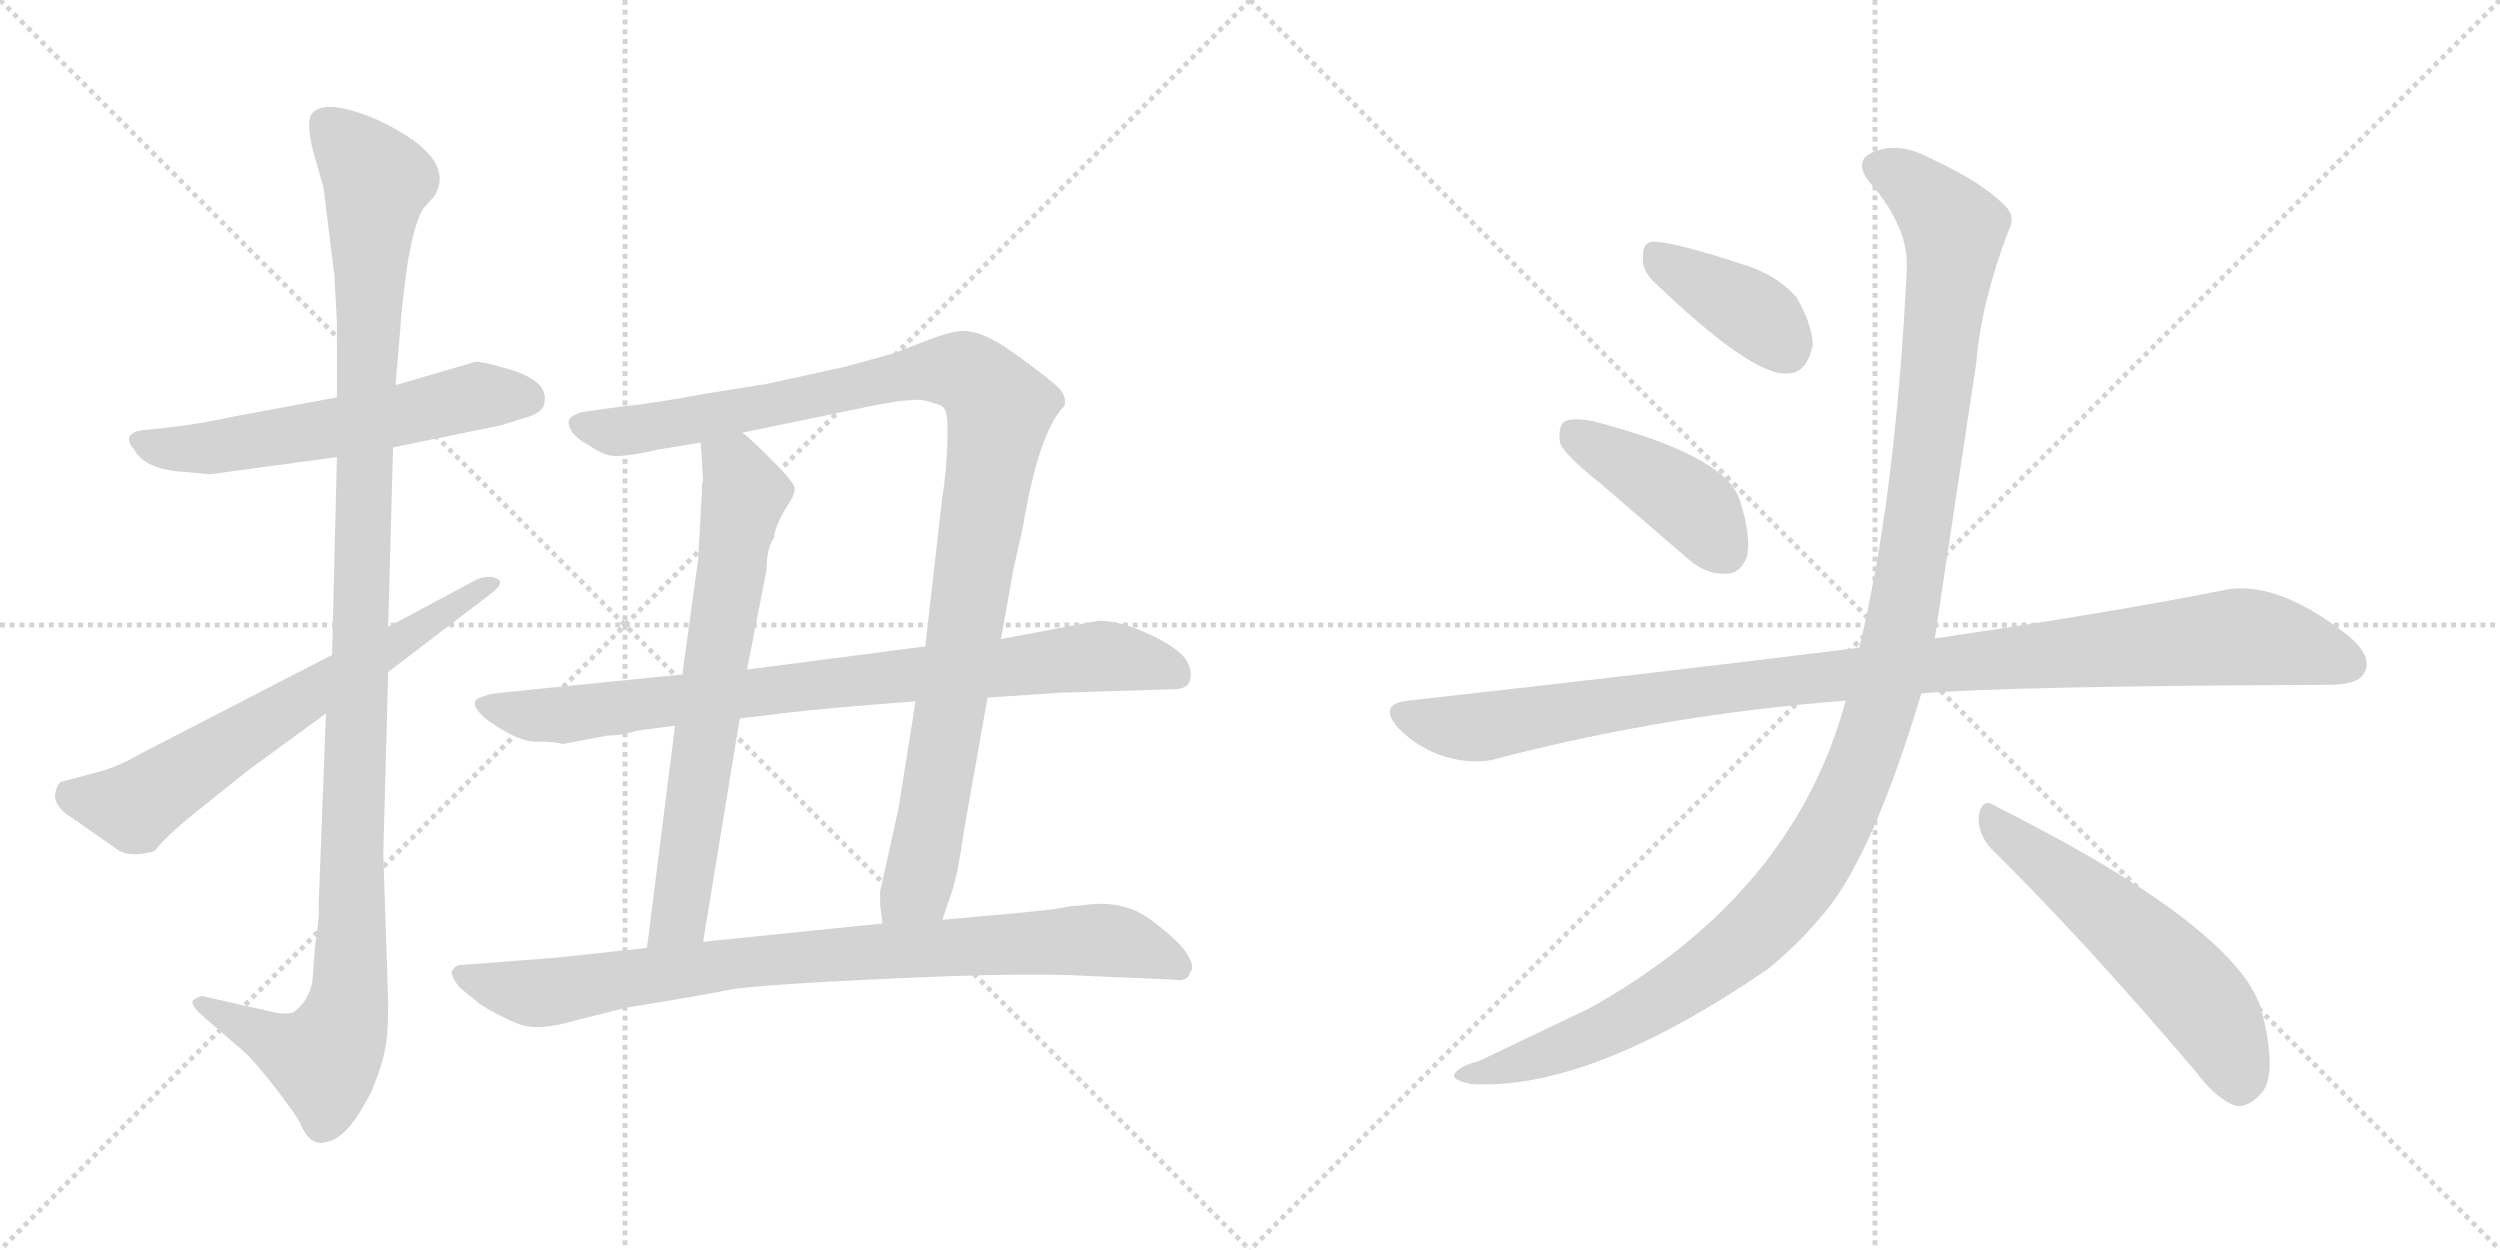 <svg version="1.1" viewBox="0 0 2048 1024" xmlns="http://www.w3.org/2000/svg">
  <g stroke="lightgray" stroke-dasharray="1,1" stroke-width="1" transform="scale(4, 4)">
    <line x1="0" y1="0" x2="256" y2="256"></line>
    <line x1="256" y1="0" x2="0" y2="256"></line>
    <line x1="128" y1="0" x2="128" y2="256"></line>
    <line x1="0" y1="128" x2="256" y2="128"></line>
    <line x1="256" y1="0" x2="512" y2="256"></line>
    <line x1="512" y1="0" x2="256" y2="256"></line>
    <line x1="384" y1="0" x2="384" y2="256"></line>
    <line x1="256" y1="128" x2="512" y2="128"></line>
  </g>
<g transform="scale(1, -1) translate(0, -850)">
   <style type="text/css">
    @keyframes keyframes0 {
      from {
       stroke: black;
       stroke-dashoffset: 580;
       stroke-width: 128;
       }
       65% {
       animation-timing-function: step-end;
       stroke: black;
       stroke-dashoffset: 0;
       stroke-width: 128;
       }
       to {
       stroke: black;
       stroke-width: 1024;
       }
       }
       #make-me-a-hanzi-animation-0 {
         animation: keyframes0 0.722s both;
         animation-delay: 0s;
         animation-timing-function: linear;
       }
    @keyframes keyframes1 {
      from {
       stroke: black;
       stroke-dashoffset: 1156;
       stroke-width: 128;
       }
       79% {
       animation-timing-function: step-end;
       stroke: black;
       stroke-dashoffset: 0;
       stroke-width: 128;
       }
       to {
       stroke: black;
       stroke-width: 1024;
       }
       }
       #make-me-a-hanzi-animation-1 {
         animation: keyframes1 1.191s both;
         animation-delay: 0.722s;
         animation-timing-function: linear;
       }
    @keyframes keyframes2 {
      from {
       stroke: black;
       stroke-dashoffset: 651;
       stroke-width: 128;
       }
       68% {
       animation-timing-function: step-end;
       stroke: black;
       stroke-dashoffset: 0;
       stroke-width: 128;
       }
       to {
       stroke: black;
       stroke-width: 1024;
       }
       }
       #make-me-a-hanzi-animation-2 {
         animation: keyframes2 0.78s both;
         animation-delay: 1.913s;
         animation-timing-function: linear;
       }
    @keyframes keyframes3 {
      from {
       stroke: black;
       stroke-dashoffset: 1046;
       stroke-width: 128;
       }
       77% {
       animation-timing-function: step-end;
       stroke: black;
       stroke-dashoffset: 0;
       stroke-width: 128;
       }
       to {
       stroke: black;
       stroke-width: 1024;
       }
       }
       #make-me-a-hanzi-animation-3 {
         animation: keyframes3 1.101s both;
         animation-delay: 2.693s;
         animation-timing-function: linear;
       }
    @keyframes keyframes4 {
      from {
       stroke: black;
       stroke-dashoffset: 679;
       stroke-width: 128;
       }
       69% {
       animation-timing-function: step-end;
       stroke: black;
       stroke-dashoffset: 0;
       stroke-width: 128;
       }
       to {
       stroke: black;
       stroke-width: 1024;
       }
       }
       #make-me-a-hanzi-animation-4 {
         animation: keyframes4 0.803s both;
         animation-delay: 3.794s;
         animation-timing-function: linear;
       }
    @keyframes keyframes5 {
      from {
       stroke: black;
       stroke-dashoffset: 828;
       stroke-width: 128;
       }
       73% {
       animation-timing-function: step-end;
       stroke: black;
       stroke-dashoffset: 0;
       stroke-width: 128;
       }
       to {
       stroke: black;
       stroke-width: 1024;
       }
       }
       #make-me-a-hanzi-animation-5 {
         animation: keyframes5 0.924s both;
         animation-delay: 4.596s;
         animation-timing-function: linear;
       }
    @keyframes keyframes6 {
      from {
       stroke: black;
       stroke-dashoffset: 849;
       stroke-width: 128;
       }
       73% {
       animation-timing-function: step-end;
       stroke: black;
       stroke-dashoffset: 0;
       stroke-width: 128;
       }
       to {
       stroke: black;
       stroke-width: 1024;
       }
       }
       #make-me-a-hanzi-animation-6 {
         animation: keyframes6 0.941s both;
         animation-delay: 5.52s;
         animation-timing-function: linear;
       }
    @keyframes keyframes7 {
      from {
       stroke: black;
       stroke-dashoffset: 388;
       stroke-width: 128;
       }
       56% {
       animation-timing-function: step-end;
       stroke: black;
       stroke-dashoffset: 0;
       stroke-width: 128;
       }
       to {
       stroke: black;
       stroke-width: 1024;
       }
       }
       #make-me-a-hanzi-animation-7 {
         animation: keyframes7 0.566s both;
         animation-delay: 6.461s;
         animation-timing-function: linear;
       }
    @keyframes keyframes8 {
      from {
       stroke: black;
       stroke-dashoffset: 418;
       stroke-width: 128;
       }
       58% {
       animation-timing-function: step-end;
       stroke: black;
       stroke-dashoffset: 0;
       stroke-width: 128;
       }
       to {
       stroke: black;
       stroke-width: 1024;
       }
       }
       #make-me-a-hanzi-animation-8 {
         animation: keyframes8 0.59s both;
         animation-delay: 7.027s;
         animation-timing-function: linear;
       }
    @keyframes keyframes9 {
      from {
       stroke: black;
       stroke-dashoffset: 1039;
       stroke-width: 128;
       }
       77% {
       animation-timing-function: step-end;
       stroke: black;
       stroke-dashoffset: 0;
       stroke-width: 128;
       }
       to {
       stroke: black;
       stroke-width: 1024;
       }
       }
       #make-me-a-hanzi-animation-9 {
         animation: keyframes9 1.096s both;
         animation-delay: 7.617s;
         animation-timing-function: linear;
       }
    @keyframes keyframes10 {
      from {
       stroke: black;
       stroke-dashoffset: 1212;
       stroke-width: 128;
       }
       80% {
       animation-timing-function: step-end;
       stroke: black;
       stroke-dashoffset: 0;
       stroke-width: 128;
       }
       to {
       stroke: black;
       stroke-width: 1024;
       }
       }
       #make-me-a-hanzi-animation-10 {
         animation: keyframes10 1.236s both;
         animation-delay: 8.713s;
         animation-timing-function: linear;
       }
    @keyframes keyframes11 {
      from {
       stroke: black;
       stroke-dashoffset: 557;
       stroke-width: 128;
       }
       64% {
       animation-timing-function: step-end;
       stroke: black;
       stroke-dashoffset: 0;
       stroke-width: 128;
       }
       to {
       stroke: black;
       stroke-width: 1024;
       }
       }
       #make-me-a-hanzi-animation-11 {
         animation: keyframes11 0.703s both;
         animation-delay: 9.949s;
         animation-timing-function: linear;
       }
</style>
<path d="M 322.0 483.5 L 410.0 501.5 L 426.0 506.5 Q 446.0 511.5 446.0 520.5 Q 450.0 539.5 410.0 549.5 Q 392.0 554.5 389.0 553.5 L 324.0 534.5 L 276.0 524.5 L 190.0 508.5 Q 163.0 502.5 135.0 499.5 L 116.0 497.5 Q 99.0 494.5 110.0 481.5 Q 119.0 465.5 150.0 463.5 L 172.0 461.5 L 276.0 475.5 L 322.0 483.5 Z" fill="lightgray"></path> 
<path d="M 267.0 265.5 L 261.0 107.5 Q 262.0 99.5 258.0 74.5 L 256.0 46.5 Q 253.0 29.5 240.0 20.5 Q 232.0 18.5 221.0 21.5 L 168.0 33.5 Q 165.0 35.5 158.0 30.5 Q 156.0 27.5 164.0 19.5 L 194.0 -6.5 Q 205.0 -14.5 225.0 -40.5 Q 245.0 -66.5 246.0 -70.5 Q 254.0 -89.5 267.0 -85.5 Q 285.0 -83.5 305.0 -42.5 Q 313.0 -22.5 315.0 -11.5 Q 318.0 -1.5 318.0 30.5 L 314.0 150.5 L 318.0 299.5 L 318.0 336.5 L 322.0 483.5 L 324.0 534.5 L 328.0 581.5 Q 328.0 589.5 333.0 628.5 Q 339.0 667.5 347.0 679.5 L 356.0 689.5 Q 372.0 716.5 327.0 742.5 Q 305.0 755.5 284.0 760.5 Q 264.0 765.5 256.0 757.5 Q 250.0 750.5 257.0 724.5 L 265.0 696.5 L 274.0 623.5 L 276.0 585.5 L 276.0 524.5 L 276.0 475.5 L 272.0 313.5 L 267.0 265.5 Z" fill="lightgray"></path> 
<path d="M 80.0 217.5 L 50.0 209.5 Q 46.0 206.5 45.0 198.5 Q 45.0 190.5 54.0 183.5 L 97.0 153.5 Q 106.0 147.5 126.0 152.5 L 128.0 154.5 Q 135.0 163.5 154.0 179.5 L 204.0 219.5 L 267.0 265.5 L 318.0 299.5 L 398.0 360.5 Q 414.0 371.5 408.0 375.5 Q 402.0 379.5 391.0 375.5 L 318.0 336.5 L 272.0 313.5 L 115.0 232.5 Q 96.0 221.5 80.0 217.5 Z" fill="lightgray"></path> 
<path d="M 772.0 96.5 L 778.0 114.5 Q 784.0 128.5 790.0 171.5 L 809.0 278.5 L 820.0 326.5 L 830.0 382.5 L 838.0 418.5 Q 851.0 496.5 872.0 517.5 Q 874.0 525.5 867.0 532.5 Q 860.0 539.5 831.0 560.5 Q 802.0 581.5 785.0 578.5 Q 780.0 578.5 763.0 572.5 L 732.0 560.5 L 692.0 549.5 L 628.0 535.5 L 578.0 527.5 Q 529.0 518.5 513.0 517.5 L 477.0 512.5 Q 467.0 509.5 466.0 505.5 Q 465.0 501.5 469.0 495.5 Q 474.0 489.5 482.0 485.5 Q 496.0 475.5 506.0 476.5 Q 517.0 476.5 538.0 481.5 L 574.0 487.5 L 608.0 495.5 L 719.0 518.5 Q 726.0 519.5 737.0 521.5 L 750.0 522.5 Q 759.0 522.5 765.0 519.5 Q 772.0 518.5 774.0 514.5 Q 777.0 509.5 776.0 485.5 Q 775.0 460.5 772.0 443.5 L 758.0 320.5 L 750.0 275.5 L 736.0 187.5 L 721.0 119.5 L 721.0 108.5 L 723.0 93.5 C 725.0 63.5 762.0 68.5 772.0 96.5 Z" fill="lightgray"></path> 
<path d="M 574.0 487.5 L 576.0 456.5 Q 575.0 455.5 575.0 448.5 L 572.0 392.5 L 559.0 297.5 L 553.0 255.5 L 530.0 73.5 C 526.0 43.5 571.0 48.5 576.0 78.5 L 606.0 261.5 L 612.0 301.5 L 628.0 383.5 Q 628.0 400.5 634.0 409.5 Q 635.0 418.5 643.0 432.5 Q 652.0 445.5 651.0 450.5 Q 650.0 455.5 631.0 474.5 Q 613.0 492.5 608.0 495.5 C 585.0 514.5 572.0 517.5 574.0 487.5 Z" fill="lightgray"></path> 
<path d="M 809.0 278.5 L 868.0 282.5 L 964.0 285.5 Q 974.0 286.5 975.0 293.5 Q 977.0 301.5 971.0 310.5 Q 962.0 321.5 939.0 331.5 Q 917.0 341.5 900.0 341.5 L 820.0 326.5 L 758.0 320.5 L 612.0 301.5 L 559.0 297.5 L 410.0 282.5 Q 399.0 281.5 391.0 277.5 Q 384.0 272.5 400.0 259.5 Q 426.0 241.5 440.0 242.5 Q 455.0 242.5 461.0 240.5 L 498.0 247.5 Q 510.0 247.5 522.0 251.5 L 553.0 255.5 L 606.0 261.5 L 648.0 266.5 Q 673.0 269.5 750.0 275.5 L 809.0 278.5 Z" fill="lightgray"></path> 
<path d="M 973.0 67.5 Q 968.0 77.5 944.0 95.5 Q 921.0 113.5 888.0 108.5 L 876.0 107.5 Q 865.0 104.5 805.0 99.5 L 772.0 96.5 L 723.0 93.5 L 576.0 78.5 L 530.0 73.5 L 456.0 65.5 L 378.0 59.5 Q 372.0 59.5 370.0 53.5 Q 370.0 49.5 376.0 41.5 L 393.0 27.5 Q 409.0 17.5 424.0 11.5 Q 440.0 4.5 473.0 14.5 L 513.0 24.5 Q 575.0 34.5 599.0 39.5 Q 624.0 43.5 733.0 48.5 Q 842.0 53.5 891.0 50.5 L 962.0 47.5 Q 973.0 45.5 975.0 53.5 Q 979.0 57.5 973.0 67.5 Z" fill="lightgray"></path> 
<path d="M 1354.0 620.0 Q 1435.0 542.0 1464.0 544.0 Q 1480.0 544.0 1485.0 567.0 Q 1485.0 583.0 1472.0 606.0 Q 1456.0 625.0 1426.0 634.0 Q 1377.0 650.0 1357.0 652.0 Q 1345.0 653.0 1346.0 639.0 Q 1345.0 629.0 1354.0 620.0 Z" fill="lightgray"></path> 
<path d="M 1311.0 454.0 L 1383.0 392.0 Q 1398.0 379.0 1414.0 380.0 Q 1426.0 380.0 1431.0 394.0 Q 1435.0 410.0 1425.0 441.0 Q 1413.0 477.0 1305.0 505.0 Q 1289.0 508.0 1282.0 505.0 Q 1276.0 501.0 1278.0 487.0 Q 1282.0 477.0 1311.0 454.0 Z" fill="lightgray"></path> 
<path d="M 1574.0 282.0 Q 1649.0 288.0 1908.0 289.0 Q 1932.0 289.0 1937.0 299.0 Q 1944.0 312.0 1924.0 329.0 Q 1863.0 377.0 1819.0 366.0 Q 1728.0 348.0 1585.0 327.0 L 1523.0 319.0 Q 1522.0 320.0 1520.0 319.0 Q 1351.0 298.0 1153.0 276.0 Q 1128.0 273.0 1146.0 253.0 Q 1162.0 237.0 1184.0 230.0 Q 1209.0 223.0 1228.0 229.0 Q 1367.0 265.0 1512.0 276.0 L 1574.0 282.0 Z" fill="lightgray"></path> 
<path d="M 1512.0 276.0 Q 1469.0 117.0 1302.0 24.0 L 1212.0 -19.0 Q 1197.0 -23.0 1193.0 -28.0 Q 1186.0 -34.0 1205.0 -38.0 Q 1302.0 -44.0 1448.0 56.0 Q 1475.0 78.0 1496.0 104.0 Q 1535.0 152.0 1574.0 282.0 L 1585.0 327.0 Q 1585.0 328.0 1619.0 553.0 Q 1623.0 602.0 1645.0 660.0 Q 1652.0 673.0 1642.0 682.0 Q 1623.0 701.0 1582.0 720.0 Q 1558.0 733.0 1539.0 727.0 Q 1515.0 720.0 1533.0 699.0 Q 1564.0 663.0 1562.0 629.0 Q 1553.0 443.0 1523.0 319.0 L 1512.0 276.0 Z" fill="lightgray"></path> 
<path d="M 1631.0 155.0 Q 1707.0 80.0 1798.0 -27.0 Q 1816.0 -51.0 1832.0 -56.0 Q 1842.0 -57.0 1851.0 -47.0 Q 1866.0 -34.0 1854.0 17.0 Q 1841.0 86.0 1634.0 190.0 Q 1624.0 197.0 1621.0 182.0 Q 1620.0 167.0 1631.0 155.0 Z" fill="lightgray"></path> 
      <clipPath id="make-me-a-hanzi-clip-0">
      <path d="M 322.0 483.5 L 410.0 501.5 L 426.0 506.5 Q 446.0 511.5 446.0 520.5 Q 450.0 539.5 410.0 549.5 Q 392.0 554.5 389.0 553.5 L 324.0 534.5 L 276.0 524.5 L 190.0 508.5 Q 163.0 502.5 135.0 499.5 L 116.0 497.5 Q 99.0 494.5 110.0 481.5 Q 119.0 465.5 150.0 463.5 L 172.0 461.5 L 276.0 475.5 L 322.0 483.5 Z" fill="lightgray"></path>
      </clipPath>
      <path clip-path="url(#make-me-a-hanzi-clip-0)" d="M 114.0 489.5 L 131.0 482.5 L 168.0 482.5 L 295.0 502.5 L 390.0 525.5 L 432.0 523.5 " fill="none" id="make-me-a-hanzi-animation-0" stroke-dasharray="452 904" stroke-linecap="round"></path>

      <clipPath id="make-me-a-hanzi-clip-1">
      <path d="M 267.0 265.5 L 261.0 107.5 Q 262.0 99.5 258.0 74.5 L 256.0 46.5 Q 253.0 29.5 240.0 20.5 Q 232.0 18.5 221.0 21.5 L 168.0 33.5 Q 165.0 35.5 158.0 30.5 Q 156.0 27.5 164.0 19.5 L 194.0 -6.5 Q 205.0 -14.5 225.0 -40.5 Q 245.0 -66.5 246.0 -70.5 Q 254.0 -89.5 267.0 -85.5 Q 285.0 -83.5 305.0 -42.5 Q 313.0 -22.5 315.0 -11.5 Q 318.0 -1.5 318.0 30.5 L 314.0 150.5 L 318.0 299.5 L 318.0 336.5 L 322.0 483.5 L 324.0 534.5 L 328.0 581.5 Q 328.0 589.5 333.0 628.5 Q 339.0 667.5 347.0 679.5 L 356.0 689.5 Q 372.0 716.5 327.0 742.5 Q 305.0 755.5 284.0 760.5 Q 264.0 765.5 256.0 757.5 Q 250.0 750.5 257.0 724.5 L 265.0 696.5 L 274.0 623.5 L 276.0 585.5 L 276.0 524.5 L 276.0 475.5 L 272.0 313.5 L 267.0 265.5 Z" fill="lightgray"></path>
      </clipPath>
      <path clip-path="url(#make-me-a-hanzi-clip-1)" d="M 266.0 749.5 L 309.0 702.5 L 303.0 649.5 L 287.0 36.5 L 280.0 7.5 L 265.0 -18.5 L 165.0 26.5 " fill="none" id="make-me-a-hanzi-animation-1" stroke-dasharray="1028 2056" stroke-linecap="round"></path>

      <clipPath id="make-me-a-hanzi-clip-2">
      <path d="M 80.0 217.5 L 50.0 209.5 Q 46.0 206.5 45.0 198.5 Q 45.0 190.5 54.0 183.5 L 97.0 153.5 Q 106.0 147.5 126.0 152.5 L 128.0 154.5 Q 135.0 163.5 154.0 179.5 L 204.0 219.5 L 267.0 265.5 L 318.0 299.5 L 398.0 360.5 Q 414.0 371.5 408.0 375.5 Q 402.0 379.5 391.0 375.5 L 318.0 336.5 L 272.0 313.5 L 115.0 232.5 Q 96.0 221.5 80.0 217.5 Z" fill="lightgray"></path>
      </clipPath>
      <path clip-path="url(#make-me-a-hanzi-clip-2)" d="M 60.0 198.5 L 114.0 191.5 L 403.0 372.5 " fill="none" id="make-me-a-hanzi-animation-2" stroke-dasharray="523 1046" stroke-linecap="round"></path>

      <clipPath id="make-me-a-hanzi-clip-3">
      <path d="M 772.0 96.5 L 778.0 114.5 Q 784.0 128.5 790.0 171.5 L 809.0 278.5 L 820.0 326.5 L 830.0 382.5 L 838.0 418.5 Q 851.0 496.5 872.0 517.5 Q 874.0 525.5 867.0 532.5 Q 860.0 539.5 831.0 560.5 Q 802.0 581.5 785.0 578.5 Q 780.0 578.5 763.0 572.5 L 732.0 560.5 L 692.0 549.5 L 628.0 535.5 L 578.0 527.5 Q 529.0 518.5 513.0 517.5 L 477.0 512.5 Q 467.0 509.5 466.0 505.5 Q 465.0 501.5 469.0 495.5 Q 474.0 489.5 482.0 485.5 Q 496.0 475.5 506.0 476.5 Q 517.0 476.5 538.0 481.5 L 574.0 487.5 L 608.0 495.5 L 719.0 518.5 Q 726.0 519.5 737.0 521.5 L 750.0 522.5 Q 759.0 522.5 765.0 519.5 Q 772.0 518.5 774.0 514.5 Q 777.0 509.5 776.0 485.5 Q 775.0 460.5 772.0 443.5 L 758.0 320.5 L 750.0 275.5 L 736.0 187.5 L 721.0 119.5 L 721.0 108.5 L 723.0 93.5 C 725.0 63.5 762.0 68.5 772.0 96.5 Z" fill="lightgray"></path>
      </clipPath>
      <path clip-path="url(#make-me-a-hanzi-clip-3)" d="M 475.0 502.5 L 503.0 496.5 L 528.0 499.5 L 767.0 546.5 L 791.0 544.5 L 817.0 518.5 L 761.0 165.5 L 751.0 123.5 L 729.0 101.5 " fill="none" id="make-me-a-hanzi-animation-3" stroke-dasharray="918 1836" stroke-linecap="round"></path>

      <clipPath id="make-me-a-hanzi-clip-4">
      <path d="M 574.0 487.5 L 576.0 456.5 Q 575.0 455.5 575.0 448.5 L 572.0 392.5 L 559.0 297.5 L 553.0 255.5 L 530.0 73.5 C 526.0 43.5 571.0 48.5 576.0 78.5 L 606.0 261.5 L 612.0 301.5 L 628.0 383.5 Q 628.0 400.5 634.0 409.5 Q 635.0 418.5 643.0 432.5 Q 652.0 445.5 651.0 450.5 Q 650.0 455.5 631.0 474.5 Q 613.0 492.5 608.0 495.5 C 585.0 514.5 572.0 517.5 574.0 487.5 Z" fill="lightgray"></path>
      </clipPath>
      <path clip-path="url(#make-me-a-hanzi-clip-4)" d="M 582.0 480.5 L 605.0 461.5 L 610.0 445.5 L 558.0 105.5 L 537.0 80.5 " fill="none" id="make-me-a-hanzi-animation-4" stroke-dasharray="551 1102" stroke-linecap="round"></path>

      <clipPath id="make-me-a-hanzi-clip-5">
      <path d="M 809.0 278.5 L 868.0 282.5 L 964.0 285.5 Q 974.0 286.5 975.0 293.5 Q 977.0 301.5 971.0 310.5 Q 962.0 321.5 939.0 331.5 Q 917.0 341.5 900.0 341.5 L 820.0 326.5 L 758.0 320.5 L 612.0 301.5 L 559.0 297.5 L 410.0 282.5 Q 399.0 281.5 391.0 277.5 Q 384.0 272.5 400.0 259.5 Q 426.0 241.5 440.0 242.5 Q 455.0 242.5 461.0 240.5 L 498.0 247.5 Q 510.0 247.5 522.0 251.5 L 553.0 255.5 L 606.0 261.5 L 648.0 266.5 Q 673.0 269.5 750.0 275.5 L 809.0 278.5 Z" fill="lightgray"></path>
      </clipPath>
      <path clip-path="url(#make-me-a-hanzi-clip-5)" d="M 398.0 272.5 L 437.0 263.5 L 475.0 265.5 L 899.0 312.5 L 936.0 308.5 L 964.0 297.5 " fill="none" id="make-me-a-hanzi-animation-5" stroke-dasharray="700 1400" stroke-linecap="round"></path>

      <clipPath id="make-me-a-hanzi-clip-6">
      <path d="M 973.0 67.5 Q 968.0 77.5 944.0 95.5 Q 921.0 113.5 888.0 108.5 L 876.0 107.5 Q 865.0 104.5 805.0 99.5 L 772.0 96.5 L 723.0 93.5 L 576.0 78.5 L 530.0 73.5 L 456.0 65.5 L 378.0 59.5 Q 372.0 59.5 370.0 53.5 Q 370.0 49.5 376.0 41.5 L 393.0 27.5 Q 409.0 17.5 424.0 11.5 Q 440.0 4.5 473.0 14.5 L 513.0 24.5 Q 575.0 34.5 599.0 39.5 Q 624.0 43.5 733.0 48.5 Q 842.0 53.5 891.0 50.5 L 962.0 47.5 Q 973.0 45.5 975.0 53.5 Q 979.0 57.5 973.0 67.5 Z" fill="lightgray"></path>
      </clipPath>
      <path clip-path="url(#make-me-a-hanzi-clip-6)" d="M 379.0 50.5 L 447.0 36.5 L 615.0 62.5 L 884.0 79.5 L 924.0 76.5 L 965.0 59.5 " fill="none" id="make-me-a-hanzi-animation-6" stroke-dasharray="721 1442" stroke-linecap="round"></path>

      <clipPath id="make-me-a-hanzi-clip-7">
      <path d="M 1354.0 620.0 Q 1435.0 542.0 1464.0 544.0 Q 1480.0 544.0 1485.0 567.0 Q 1485.0 583.0 1472.0 606.0 Q 1456.0 625.0 1426.0 634.0 Q 1377.0 650.0 1357.0 652.0 Q 1345.0 653.0 1346.0 639.0 Q 1345.0 629.0 1354.0 620.0 Z" fill="lightgray"></path>
      </clipPath>
      <path clip-path="url(#make-me-a-hanzi-clip-7)" d="M 1355.0 642.0 L 1438.0 592.0 L 1462.0 566.0 " fill="none" id="make-me-a-hanzi-animation-7" stroke-dasharray="260 520" stroke-linecap="round"></path>

      <clipPath id="make-me-a-hanzi-clip-8">
      <path d="M 1311.0 454.0 L 1383.0 392.0 Q 1398.0 379.0 1414.0 380.0 Q 1426.0 380.0 1431.0 394.0 Q 1435.0 410.0 1425.0 441.0 Q 1413.0 477.0 1305.0 505.0 Q 1289.0 508.0 1282.0 505.0 Q 1276.0 501.0 1278.0 487.0 Q 1282.0 477.0 1311.0 454.0 Z" fill="lightgray"></path>
      </clipPath>
      <path clip-path="url(#make-me-a-hanzi-clip-8)" d="M 1288.0 497.0 L 1382.0 439.0 L 1414.0 398.0 " fill="none" id="make-me-a-hanzi-animation-8" stroke-dasharray="290 580" stroke-linecap="round"></path>

      <clipPath id="make-me-a-hanzi-clip-9">
      <path d="M 1574.0 282.0 Q 1649.0 288.0 1908.0 289.0 Q 1932.0 289.0 1937.0 299.0 Q 1944.0 312.0 1924.0 329.0 Q 1863.0 377.0 1819.0 366.0 Q 1728.0 348.0 1585.0 327.0 L 1523.0 319.0 Q 1522.0 320.0 1520.0 319.0 Q 1351.0 298.0 1153.0 276.0 Q 1128.0 273.0 1146.0 253.0 Q 1162.0 237.0 1184.0 230.0 Q 1209.0 223.0 1228.0 229.0 Q 1367.0 265.0 1512.0 276.0 L 1574.0 282.0 Z" fill="lightgray"></path>
      </clipPath>
      <path clip-path="url(#make-me-a-hanzi-clip-9)" d="M 1150.0 264.0 L 1208.0 254.0 L 1414.0 287.0 L 1831.0 328.0 L 1883.0 321.0 L 1924.0 306.0 " fill="none" id="make-me-a-hanzi-animation-9" stroke-dasharray="911 1822" stroke-linecap="round"></path>

      <clipPath id="make-me-a-hanzi-clip-10">
      <path d="M 1512.0 276.0 Q 1469.0 117.0 1302.0 24.0 L 1212.0 -19.0 Q 1197.0 -23.0 1193.0 -28.0 Q 1186.0 -34.0 1205.0 -38.0 Q 1302.0 -44.0 1448.0 56.0 Q 1475.0 78.0 1496.0 104.0 Q 1535.0 152.0 1574.0 282.0 L 1585.0 327.0 Q 1585.0 328.0 1619.0 553.0 Q 1623.0 602.0 1645.0 660.0 Q 1652.0 673.0 1642.0 682.0 Q 1623.0 701.0 1582.0 720.0 Q 1558.0 733.0 1539.0 727.0 Q 1515.0 720.0 1533.0 699.0 Q 1564.0 663.0 1562.0 629.0 Q 1553.0 443.0 1523.0 319.0 L 1512.0 276.0 Z" fill="lightgray"></path>
      </clipPath>
      <path clip-path="url(#make-me-a-hanzi-clip-10)" d="M 1540.0 712.0 L 1577.0 690.0 L 1596.0 668.0 L 1600.0 647.0 L 1560.0 352.0 L 1544.0 281.0 L 1514.0 198.0 L 1468.0 119.0 L 1393.0 51.0 L 1291.0 -4.0 L 1200.0 -31.0 " fill="none" id="make-me-a-hanzi-animation-10" stroke-dasharray="1084 2168" stroke-linecap="round"></path>

      <clipPath id="make-me-a-hanzi-clip-11">
      <path d="M 1631.0 155.0 Q 1707.0 80.0 1798.0 -27.0 Q 1816.0 -51.0 1832.0 -56.0 Q 1842.0 -57.0 1851.0 -47.0 Q 1866.0 -34.0 1854.0 17.0 Q 1841.0 86.0 1634.0 190.0 Q 1624.0 197.0 1621.0 182.0 Q 1620.0 167.0 1631.0 155.0 Z" fill="lightgray"></path>
      </clipPath>
      <path clip-path="url(#make-me-a-hanzi-clip-11)" d="M 1633.0 176.0 L 1726.0 104.0 L 1791.0 43.0 L 1816.0 11.0 L 1834.0 -39.0 " fill="none" id="make-me-a-hanzi-animation-11" stroke-dasharray="429 858" stroke-linecap="round"></path>

</g>
</svg>
